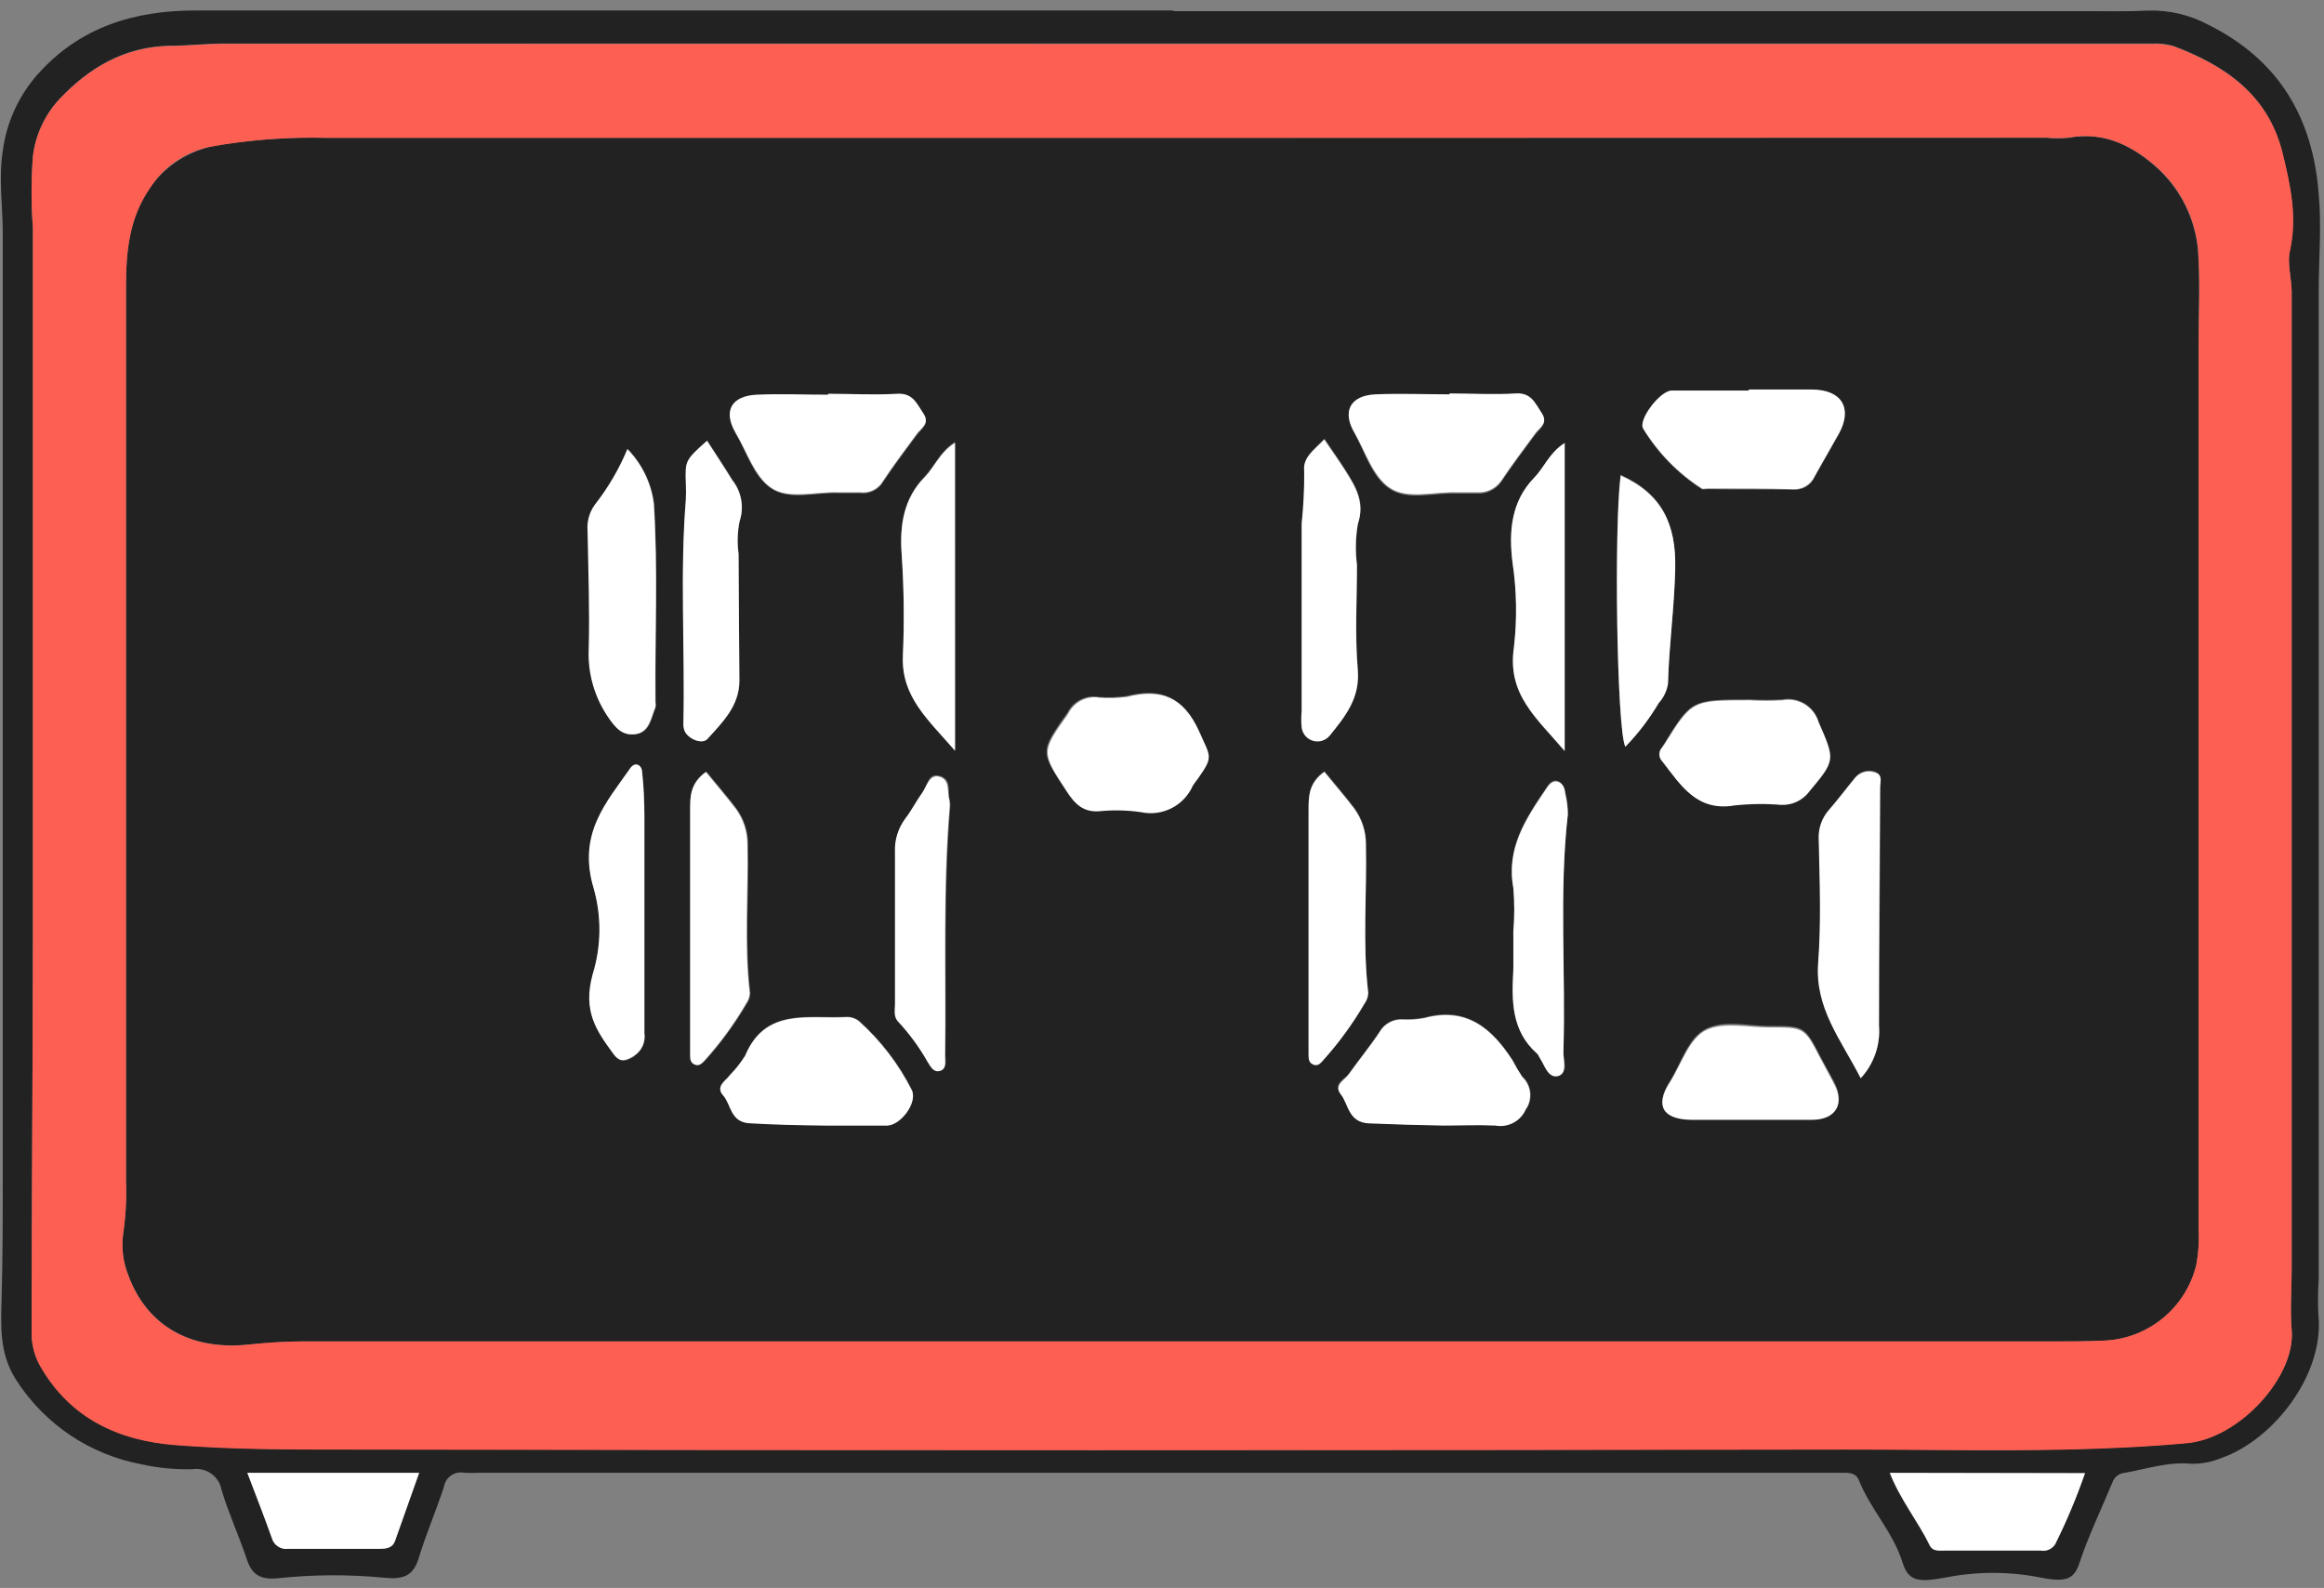 <?xml version="1.0" encoding="UTF-8"?>
<svg width="202px" height="138px" viewBox="0 0 202 138" version="1.1" xmlns="http://www.w3.org/2000/svg" xmlns:xlink="http://www.w3.org/1999/xlink">
    <rect x="0" y="0" width="202" height="138" fill="#808080" stroke="none"/>
    <!-- Generator: Sketch 51.2 (57519) - http://www.bohemiancoding.com/sketch -->
    <title>Group 2</title>
    <desc>Created with Sketch.</desc>
    <defs></defs>
    <g id="Page-1" stroke="none" stroke-width="1" fill="none" fill-rule="evenodd">
        <g id="Group-2" fill-rule="nonzero">
            <path d="M201.54,111.18 C201.54,82.513 201.54,53.877 201.54,25.27 C201.54,22.48 201.8,19.7 201.54,16.89 C201.04,10.2 198.05,5.21 192,2.18 C190.376,1.299 188.547,0.864 186.7,0.92 C185.03,1.01 183.34,0.97 181.7,0.97 L102,0.97 L102,0.91 C73.68,0.91 45.347,0.91 17,0.91 C11.7,0.91 6.93,2.33 3.24,6.5 C1.603,8.362 0.558,10.671 0.24,13.13 C-0.13,15.54 0.24,17.9 0.24,20.27 C0.24,47.47 0.24,74.67 0.24,101.87 C0.24,105.54 0.24,109.22 0.14,112.87 C0.08,115.21 -0.07,117.6 1.37,119.87 C3.845,123.762 7.832,126.444 12.37,127.27 C13.811,127.586 15.285,127.724 16.76,127.68 C17.945,127.511 19.051,128.311 19.26,129.49 C19.88,131.55 20.78,133.49 21.47,135.56 C21.9,136.82 22.6,137.31 24.14,137.16 C27.204,136.833 30.293,136.817 33.36,137.11 C35.02,137.29 35.88,136.97 36.36,135.52 C37,133.38 37.9,131.32 38.59,129.2 C38.656,128.806 38.877,128.456 39.205,128.228 C39.532,128 39.938,127.914 40.33,127.99 C40.806,128.015 41.284,128.015 41.76,127.99 L160.31,127.99 C160.81,127.99 161.31,128.06 161.54,128.56 C162.54,131.12 164.54,133.14 165.35,135.74 C165.86,137.36 166.59,137.57 169.14,137.09 C171.844,136.56 174.626,136.56 177.33,137.09 C179.75,137.58 180.33,137.16 180.79,135.69 C181.58,133.35 182.66,131.12 183.61,128.83 C183.757,128.387 184.146,128.067 184.61,128.01 C186.61,127.66 188.47,127.01 190.5,127.21 C191.382,127.223 192.257,127.053 193.07,126.71 C197.61,125.14 202.07,119.42 201.51,114.23 C201.462,113.214 201.472,112.195 201.54,111.18 Z M34.34,133.9 C34.11,134.55 33.56,134.6 32.97,134.6 C30.34,134.6 27.71,134.6 25.08,134.6 C24.431,134.701 23.809,134.302 23.63,133.67 C23,131.88 22.3,130.11 21.5,128 L36.43,128 L34.34,133.9 Z M178.72,134.04 C178.496,134.563 177.94,134.862 177.38,134.76 L169,134.76 C168.52,134.76 168,134.84 167.72,134.33 C166.72,132.22 165.16,130.33 164.24,128.01 L181.24,128.01 C180.528,130.058 179.686,132.059 178.72,134 L178.72,134.04 Z M199.19,25.37 C199.19,53.683 199.19,81.997 199.19,110.31 C199.19,112.05 199.05,113.79 199.19,115.55 C199.56,119.55 194.71,124.98 190.07,125.4 C180.16,126.29 170.26,125.94 160.36,125.95 C116.933,126.023 73.5,126.023 30.06,125.95 C25.06,125.95 20.14,125.95 15.21,125.56 C10.28,125.17 6.11,123.24 3.51,118.73 C2.988,117.818 2.725,116.781 2.75,115.73 C2.75,104.38 2.85,93.03 2.86,81.67 C2.86,61.043 2.86,40.41 2.86,19.77 C2.705,17.71 2.705,15.64 2.86,13.58 C3.077,11.745 3.864,10.024 5.11,8.66 C7.73,5.87 10.8,4.06 14.73,3.97 C16.33,3.97 17.92,3.78 19.52,3.78 L101.58,3.78 C128.3,3.78 155.017,3.78 181.73,3.78 C183.48,3.78 185.24,3.78 187,3.78 C187.637,3.745 188.275,3.812 188.89,3.98 C193.41,5.68 197.14,8.23 198.38,13.27 C199.06,16.06 199.68,18.84 199.01,21.78 C198.79,22.92 199.19,24.17 199.19,25.37 Z" id="Shape" fill="#222222"></path>
            <path d="M191.08,22.42 C190.999,19.497 189.758,16.726 187.63,14.72 C185.47,12.72 182.94,11.39 179.79,11.98 C179.151,12.04 178.509,12.04 177.87,11.98 L28.39,11.98 C25.207,11.907 22.024,12.124 18.88,12.63 C16.811,12.979 14.929,14.04 13.56,15.63 C11.22,18.49 10.95,21.69 10.95,25.06 C10.95,50.9 10.95,76.733 10.95,102.56 C11.013,104.077 10.936,105.597 10.72,107.1 C10.53,108.374 10.686,109.676 11.17,110.87 C12.76,115.12 16.41,117.31 21.4,116.87 C23.01,116.73 24.62,116.58 26.24,116.58 L178.18,116.58 C179.78,116.58 181.38,116.58 182.97,116.51 C186.776,116.309 190,113.634 190.9,109.93 C191.091,108.905 191.158,107.861 191.1,106.82 L191.1,30.28 C191.07,27.67 191.22,25 191.08,22.42 Z M145.3,34 C147.53,33.95 149.76,34 152,34 L152,33.91 C153.84,33.91 155.67,33.91 157.51,33.91 C160.07,33.91 161.04,35.51 159.85,37.7 C159.16,38.95 158.42,40.19 157.73,41.45 C157.394,42.19 156.629,42.638 155.82,42.57 C153.35,42.51 150.82,42.57 148.4,42.51 C148.24,42.51 148.03,42.58 147.92,42.51 C145.847,41.178 144.104,39.393 142.82,37.29 C142.38,36.48 144.34,34 145.3,34 Z M136,38.55 L136,65.28 C133.53,62.39 131,60.4 131.59,56.28 C131.875,53.832 131.835,51.357 131.47,48.92 C131.13,46.18 131.35,43.59 133.36,41.53 C134.23,40.62 134.66,39.35 136,38.5 L136,38.55 Z M119.56,34.38 C121.7,34.27 123.85,34.38 126,34.38 L126,34.3 C127.91,34.3 129.83,34.39 131.73,34.3 C133.09,34.21 133.45,35.16 134.01,36.01 C134.57,36.86 133.81,37.26 133.42,37.8 C132.42,39.15 131.42,40.49 130.48,41.89 C130.004,42.569 129.207,42.949 128.38,42.89 C127.8,42.89 127.21,42.89 126.62,42.89 C124.62,42.82 122.32,43.55 120.77,42.48 C119.22,41.41 118.68,39.38 117.77,37.74 C116.62,35.76 117.32,34.44 119.56,34.33 L119.56,34.38 Z M65.8,34.38 C67.86,34.27 69.93,34.38 72,34.38 L72,34.3 C74,34.3 76,34.39 78,34.3 C79.36,34.22 79.72,35.16 80.28,36.01 C80.84,36.86 80.09,37.26 79.7,37.79 C78.7,39.14 77.7,40.47 76.78,41.86 C76.379,42.57 75.588,42.965 74.78,42.86 C74.14,42.86 73.5,42.86 72.87,42.86 C70.87,42.79 68.57,43.52 67.02,42.45 C65.47,41.38 64.93,39.35 63.96,37.71 C62.86,35.77 63.56,34.44 65.8,34.33 L65.8,34.38 Z M55.12,91.82 C54.4,92.24 53.91,92.42 53.33,91.61 C51.92,89.61 50.64,87.96 51.55,84.69 C52.289,82.28 52.32,79.708 51.64,77.28 C50.19,72.5 52.74,69.8 54.83,66.78 C55.24,66.2 55.76,66.56 55.83,67.11 C55.97,68.37 56.01,69.65 56.03,70.92 C56.03,73.63 56.03,76.34 56.03,79.05 C56.03,82.64 56.03,86.22 56.03,89.81 C56.136,90.585 55.781,91.351 55.12,91.77 L55.12,91.82 Z M57,61 C57.03,61.155 57.03,61.315 57,61.47 C56.61,62.38 56.55,63.61 55.29,63.8 C54.03,63.99 53.49,63.21 52.86,62.27 C51.697,60.544 51.118,58.49 51.21,56.41 C51.3,52.99 51.21,49.56 51.11,46.13 C51.044,45.335 51.26,44.542 51.72,43.89 C52.887,42.407 53.846,40.772 54.57,39.03 C55.829,40.319 56.633,41.983 56.86,43.77 C57.2,49.51 56.92,55.25 57,61 Z M59.52,63.49 C59.437,63.266 59.403,63.028 59.42,62.79 C59.56,56.32 59.11,49.86 59.63,43.4 C59.655,42.924 59.655,42.446 59.63,41.97 C59.57,39.97 59.57,39.97 61.47,38.28 C62.21,39.43 62.96,40.55 63.66,41.7 C64.464,42.705 64.705,44.048 64.3,45.27 C64.109,46.208 64.078,47.172 64.21,48.12 C64.21,51.8 64.21,55.47 64.28,59.12 C64.28,61.32 62.82,62.74 61.5,64.2 C61,64.73 59.79,64.2 59.51,63.49 L59.52,63.49 Z M60.45,92.49 C60.09,92.35 60.05,92.03 60.04,91.71 C60.04,90.99 60.04,90.27 60.04,89.56 C60.04,83.18 60.04,76.8 60.04,70.42 C60.04,69.2 60.04,68.02 61.41,67.06 C62.32,68.18 63.21,69.2 64.02,70.27 C64.677,71.173 65.028,72.263 65.02,73.38 C65.11,77.68 64.72,81.98 65.22,86.27 C65.221,86.582 65.13,86.888 64.96,87.15 C63.919,88.938 62.696,90.614 61.31,92.15 C61,92.44 60.8,92.65 60.44,92.52 L60.45,92.49 Z M77.09,97.78 C75.34,97.78 73.58,97.78 71.83,97.78 C69.61,97.78 67.38,97.71 65.16,97.58 C63.47,97.48 63.59,96 62.87,95.17 C62.15,94.34 63.08,93.92 63.46,93.39 C63.96,92.88 64.403,92.317 64.78,91.71 C66.54,87.52 70.27,88.54 73.53,88.36 C73.932,88.335 74.329,88.456 74.65,88.7 C76.547,90.396 78.11,92.431 79.26,94.7 C79.77,95.77 78.29,97.77 77.08,97.81 L77.09,97.78 Z M82.18,91.78 C82.18,92.23 82.35,92.78 81.74,93 C81.13,93.22 80.92,92.6 80.67,92.23 C79.965,90.978 79.116,89.814 78.14,88.76 C77.67,88.31 77.84,87.71 77.83,87.17 C77.83,82.78 77.83,78.38 77.83,73.99 C77.78,72.949 78.095,71.924 78.72,71.09 C79.25,70.4 79.65,69.6 80.16,68.89 C80.67,68.18 80.67,67.12 81.72,67.44 C82.77,67.76 82.34,68.8 82.56,69.53 C82.592,69.685 82.609,69.842 82.61,70 C82,77.32 82.27,84.59 82.17,91.85 L82.18,91.78 Z M83.01,65.18 C80.66,62.46 78.32,60.49 78.48,56.92 C78.608,53.967 78.572,51.009 78.37,48.06 C78.21,45.62 78.53,43.29 80.37,41.41 C81.23,40.53 81.67,39.26 83,38.41 L83.01,65.18 Z M104.01,67.63 C103.87,67.83 103.71,68.01 103.59,68.21 C102.824,69.956 100.932,70.918 99.07,70.51 C97.884,70.338 96.682,70.312 95.49,70.43 C94.05,70.55 93.34,69.78 92.64,68.7 C90.39,65.27 90.39,65.31 92.77,61.94 C93.278,60.92 94.4,60.361 95.52,60.57 C96.317,60.628 97.118,60.601 97.91,60.49 C100.83,59.75 102.84,60.49 104.15,63.49 C105.16,65.81 105.47,65.68 104.05,67.7 L104.01,67.63 Z M113.16,63.16 C113.11,62.681 113.11,62.199 113.16,61.72 C113.16,56.287 113.16,50.853 113.16,45.42 C113.319,43.919 113.392,42.41 113.38,40.9 C113.23,39.71 114.21,39.08 115.12,38.13 C115.8,39.13 116.4,39.97 116.95,40.84 C117.84,42.25 118.67,43.59 118.04,45.48 C117.832,46.659 117.805,47.863 117.96,49.05 C117.96,52.05 117.77,55.14 118.03,58.16 C118.24,60.62 116.93,62.22 115.59,63.87 C115.244,64.264 114.703,64.428 114.196,64.292 C113.689,64.157 113.303,63.745 113.2,63.23 L113.16,63.16 Z M114.16,92.45 C113.8,92.31 113.76,91.99 113.75,91.67 C113.75,90.95 113.75,90.23 113.75,89.52 C113.75,83.14 113.75,76.76 113.75,70.38 C113.75,69.16 113.75,67.98 115.12,67.02 C116.03,68.14 116.92,69.16 117.73,70.23 C118.387,71.133 118.738,72.223 118.73,73.34 C118.82,77.64 118.43,81.94 118.93,86.23 C118.931,86.542 118.84,86.848 118.67,87.11 C117.629,88.898 116.406,90.574 115.02,92.11 C114.79,92.44 114.56,92.65 114.2,92.52 L114.16,92.45 Z M132.63,96.32 C132.196,97.37 131.088,97.974 129.97,97.77 C128.47,97.68 126.97,97.77 125.44,97.77 C123.29,97.77 121.15,97.67 119,97.58 C117.17,97.51 117.26,95.97 116.54,95.07 C115.82,94.17 116.87,93.83 117.24,93.3 C118.11,92.07 119.08,90.9 119.91,89.64 C120.32,88.932 121.093,88.514 121.91,88.56 C122.543,88.593 123.177,88.549 123.8,88.43 C127.43,87.43 129.67,89.33 131.47,92.13 C131.726,92.619 132.01,93.093 132.32,93.55 C133.125,94.279 133.273,95.487 132.67,96.39 L132.63,96.32 Z M136.26,70.77 C135.49,77.62 136.1,84.49 135.88,91.35 C135.88,92.08 136.39,93.21 135.41,93.45 C134.43,93.69 134.27,92.54 133.84,91.9 C133.75,91.77 133.71,91.6 133.59,91.5 C131.36,89.5 131.38,86.93 131.53,84.28 C131.59,83.17 131.53,82.05 131.53,80.93 C131.64,79.656 131.64,78.374 131.53,77.1 C130.9,73.68 132.61,71.1 134.36,68.53 C134.59,68.18 134.83,67.8 135.26,67.84 C135.69,67.88 135.99,68.37 136.06,68.84 C136.221,69.494 136.302,70.166 136.3,70.84 L136.26,70.77 Z M141.26,64.83 C140.52,63.29 140.26,45.71 140.86,41.26 C144.47,42.88 145.68,45.53 145.6,49.33 C145.53,52.69 145.06,56 144.97,59.33 C144.874,59.961 144.592,60.549 144.16,61.02 C143.357,62.425 142.386,63.728 141.27,64.9 L141.26,64.83 Z M144.5,64.83 C144.553,64.772 144.6,64.708 144.64,64.64 C147.01,60.8 147.01,60.8 152.05,60.78 C153.006,60.835 153.964,60.835 154.92,60.78 C156.301,60.521 157.655,61.345 158.06,62.69 C159.5,65.98 159.53,65.93 157.27,68.69 C156.698,69.469 155.775,69.911 154.81,69.87 C153.455,69.756 152.092,69.773 150.74,69.92 C147.47,70.51 146.08,68.2 144.45,66.16 C144.295,65.989 144.214,65.763 144.225,65.533 C144.236,65.302 144.339,65.085 144.51,64.93 L144.5,64.83 Z M157.5,97.19 C155.67,97.19 153.83,97.19 152,97.19 C150.33,97.19 148.65,97.19 147,97.19 C144.54,97.14 143.86,95.97 145.14,93.97 C146.14,92.37 146.73,90.12 148.36,89.37 C149.99,88.62 151.95,89.17 153.78,89.16 C156.86,89.16 156.86,89.16 158.26,91.87 C158.62,92.58 159.01,93.27 159.4,93.97 C160.41,95.87 159.62,97.26 157.5,97.29 L157.5,97.19 Z M163.44,68.27 C163.44,75.2 163.33,82.13 163.34,89.07 C163.475,90.744 162.902,92.398 161.76,93.63 C160.04,90.28 157.76,87.54 158.06,83.63 C158.33,80.07 158.19,76.46 158.11,72.88 C158.056,71.933 158.384,71.004 159.02,70.3 C159.8,69.4 160.52,68.44 161.28,67.52 C161.708,67.013 162.41,66.833 163.03,67.07 C163.63,67.34 163.45,67.91 163.44,68.37 L163.44,68.27 Z" id="Shape" fill="#222222"></path>
            <path d="M164.27,128 C165.19,130.36 166.71,132.21 167.75,134.32 C168,134.83 168.55,134.75 169.03,134.75 L177.38,134.75 C177.94,134.852 178.496,134.553 178.72,134.03 C179.68,132.085 180.515,130.081 181.22,128.03 L164.27,128 Z" id="Shape" fill="#FFFFFF"></path>
            <path d="M23.63,133.67 C23.809,134.302 24.431,134.701 25.08,134.6 C27.71,134.6 30.34,134.6 32.97,134.6 C33.56,134.6 34.11,134.55 34.34,133.9 L36.43,128 L21.5,128 C22.3,130.11 23,131.88 23.63,133.67 Z" id="Shape" fill="#FFFFFF"></path>
            <path d="M56.82,43.77 C56.593,41.983 55.789,40.319 54.53,39.03 C53.806,40.772 52.847,42.407 51.68,43.89 C51.22,44.542 51.004,45.335 51.07,46.13 C51.13,49.56 51.26,52.99 51.17,56.41 C51.078,58.49 51.657,60.544 52.82,62.27 C53.45,63.21 54.08,63.97 55.25,63.8 C56.42,63.63 56.57,62.38 56.96,61.47 C56.99,61.315 56.99,61.155 56.96,61 C56.92,55.25 57.2,49.51 56.82,43.77 Z" id="Shape" fill="#FFFFFF"></path>
            <path d="M147.92,42.45 C148.03,42.52 148.24,42.45 148.4,42.45 C150.87,42.45 153.4,42.45 155.82,42.51 C156.629,42.578 157.394,42.13 157.73,41.39 C158.42,40.13 159.16,38.89 159.85,37.64 C161.04,35.45 160.07,33.87 157.51,33.85 C155.67,33.85 153.84,33.85 152,33.85 L152,33.94 C149.76,33.94 147.53,33.94 145.3,33.94 C144.3,33.94 142.38,36.47 142.82,37.22 C144.102,39.327 145.846,41.115 147.92,42.45 Z" id="Shape" fill="#FFFFFF"></path>
            <path d="M74.64,88.74 C74.319,88.496 73.922,88.375 73.52,88.4 C70.26,88.58 66.52,87.56 64.77,91.75 C64.393,92.357 63.95,92.92 63.45,93.43 C63.07,93.96 62.16,94.43 62.86,95.21 C63.56,95.99 63.46,97.52 65.15,97.62 C67.37,97.75 69.6,97.8 71.82,97.82 C73.57,97.82 75.33,97.82 77.08,97.82 C78.29,97.82 79.77,95.82 79.25,94.75 C78.101,92.477 76.538,90.439 74.64,88.74 Z" id="Shape" fill="#FFFFFF"></path>
            <path d="M131.48,92.18 C129.68,89.38 127.48,87.51 123.81,88.48 C123.187,88.599 122.553,88.643 121.92,88.61 C121.103,88.564 120.33,88.982 119.92,89.69 C119.09,90.95 118.12,92.12 117.25,93.35 C116.88,93.88 115.89,94.3 116.55,95.12 C117.21,95.94 117.18,97.56 119.01,97.63 C121.16,97.72 123.3,97.78 125.45,97.82 C126.96,97.82 128.45,97.75 129.98,97.82 C131.098,98.024 132.206,97.42 132.64,96.37 C133.217,95.48 133.074,94.305 132.3,93.58 C132.001,93.129 131.727,92.662 131.48,92.18 Z" id="Shape" fill="#FFFFFF"></path>
            <path d="M61.48,64.23 C62.8,62.77 64.27,61.35 64.26,59.15 C64.26,55.47 64.2,51.8 64.19,48.15 C64.058,47.202 64.089,46.238 64.28,45.3 C64.685,44.078 64.444,42.735 63.64,41.73 C62.94,40.58 62.19,39.46 61.45,38.31 C59.55,40.02 59.55,40.02 59.61,42 C59.635,42.476 59.635,42.954 59.61,43.43 C59.09,49.89 59.54,56.35 59.4,62.82 C59.383,63.058 59.417,63.296 59.5,63.52 C59.79,64.2 61,64.73 61.48,64.23 Z" id="Shape" fill="#FFFFFF"></path>
            <path d="M115.57,63.94 C116.91,62.29 118.22,60.69 118.01,58.23 C117.75,55.23 117.94,52.16 117.94,49.12 C117.785,47.933 117.812,46.729 118.02,45.55 C118.65,43.66 117.82,42.32 116.93,40.91 C116.38,40.04 115.78,39.2 115.1,38.2 C114.19,39.15 113.21,39.78 113.36,40.97 C113.372,42.48 113.299,43.989 113.14,45.49 C113.14,50.923 113.14,56.357 113.14,61.79 C113.09,62.269 113.09,62.751 113.14,63.23 C113.209,63.775 113.595,64.228 114.122,64.382 C114.65,64.536 115.218,64.363 115.57,63.94 Z" id="Shape" fill="#FFFFFF"></path>
            <path d="M67,42.37 C68.55,43.44 70.86,42.71 72.85,42.78 C73.48,42.78 74.12,42.78 74.76,42.78 C75.568,42.885 76.359,42.49 76.76,41.78 C77.68,40.39 78.69,39.06 79.68,37.71 C80.07,37.18 80.85,36.81 80.26,35.93 C79.67,35.05 79.34,34.14 77.98,34.22 C75.98,34.34 73.98,34.22 71.98,34.22 L71.98,34.3 C69.91,34.3 67.84,34.21 65.78,34.3 C63.54,34.41 62.84,35.74 63.94,37.6 C64.93,39.27 65.59,41.39 67,42.37 Z" id="Shape" fill="#FFFFFF"></path>
            <path d="M120.77,42.37 C122.32,43.44 124.64,42.71 126.62,42.78 C127.21,42.78 127.8,42.78 128.38,42.78 C129.207,42.839 130.004,42.459 130.48,41.78 C131.41,40.38 132.43,39.04 133.42,37.69 C133.81,37.15 134.6,36.79 134.01,35.9 C133.42,35.01 133.09,34.1 131.73,34.19 C129.83,34.31 127.91,34.19 126,34.19 L126,34.27 C123.85,34.27 121.7,34.18 119.56,34.27 C117.42,34.36 116.62,35.7 117.72,37.57 C118.68,39.27 119.34,41.39 120.77,42.37 Z" id="Shape" fill="#FFFFFF"></path>
            <path d="M163,67.15 C162.38,66.913 161.678,67.093 161.25,67.6 C160.49,68.52 159.77,69.48 158.99,70.38 C158.354,71.084 158.026,72.013 158.08,72.96 C158.16,76.54 158.3,80.15 158.03,83.71 C157.74,87.64 160.03,90.38 161.73,93.71 C162.872,92.478 163.445,90.824 163.31,89.15 C163.31,82.21 163.37,75.28 163.41,68.35 C163.45,67.91 163.63,67.34 163,67.15 Z" id="Shape" fill="#FFFFFF"></path>
            <path d="M98,60.56 C97.208,60.671 96.407,60.698 95.61,60.64 C94.49,60.431 93.368,60.99 92.86,62.01 C90.48,65.38 90.48,65.34 92.73,68.77 C93.43,69.85 94.14,70.62 95.58,70.5 C96.772,70.382 97.974,70.408 99.16,70.58 C101.022,70.988 102.914,70.026 103.68,68.28 C103.8,68.08 103.96,67.9 104.1,67.7 C105.52,65.7 105.21,65.81 104.24,63.58 C102.88,60.56 100.87,59.82 98,60.56 Z" id="Shape" fill="#FFFFFF"></path>
            <path d="M150.75,70 C152.102,69.853 153.465,69.836 154.82,69.95 C155.785,69.991 156.708,69.549 157.28,68.77 C159.54,66.05 159.51,66.1 158.07,62.77 C157.665,61.425 156.311,60.601 154.93,60.86 C153.974,60.915 153.016,60.915 152.06,60.86 C147.06,60.86 147.06,60.86 144.65,64.72 C144.61,64.788 144.563,64.852 144.51,64.91 C144.334,65.074 144.235,65.304 144.235,65.545 C144.235,65.786 144.334,66.016 144.51,66.18 C146.09,68.24 147.48,70.55 150.75,70 Z" id="Shape" fill="#FFFFFF"></path>
            <path d="M56,79 C56,76.29 56,73.58 56,70.87 C56,69.6 55.94,68.32 55.8,67.06 C55.8,66.51 55.23,66.15 54.8,66.73 C52.71,69.73 50.16,72.45 51.61,77.23 C52.29,79.658 52.259,82.23 51.52,84.64 C50.61,87.91 51.89,89.64 53.3,91.56 C53.88,92.37 54.37,92.19 55.09,91.77 C55.765,91.345 56.123,90.559 56,89.77 C56,86.18 56,82.6 56,79.01 L56,79 Z" id="Shape" fill="#FFFFFF"></path>
            <path d="M158.24,92 C156.84,89.29 156.84,89.28 153.76,89.29 C151.93,89.29 149.86,88.8 148.34,89.5 C146.82,90.2 146.15,92.5 145.12,94.1 C143.84,96.1 144.52,97.27 146.98,97.32 C148.65,97.32 150.33,97.32 151.98,97.32 C153.81,97.32 155.65,97.32 157.48,97.32 C159.6,97.32 160.39,95.9 159.36,94.1 C159,93.37 158.6,92.68 158.24,92 Z" id="Shape" fill="#FFFFFF"></path>
            <path d="M118.92,86.3 C118.42,82.01 118.81,77.71 118.72,73.41 C118.728,72.293 118.377,71.203 117.72,70.3 C116.91,69.23 116.02,68.21 115.11,67.09 C113.73,68.09 113.74,69.23 113.74,70.45 C113.74,76.83 113.74,83.21 113.74,89.59 C113.74,90.3 113.74,91.02 113.74,91.74 C113.74,92.06 113.79,92.38 114.15,92.52 C114.51,92.66 114.74,92.44 114.96,92.2 C116.346,90.664 117.569,88.988 118.61,87.2 C118.802,86.938 118.91,86.624 118.92,86.3 Z" id="Shape" fill="#FFFFFF"></path>
            <path d="M65.16,86.3 C64.66,82.01 65.05,77.71 64.96,73.41 C64.968,72.293 64.617,71.203 63.96,70.3 C63.15,69.23 62.26,68.21 61.35,67.09 C59.97,68.09 59.98,69.23 59.98,70.45 C59.98,76.83 59.98,83.21 59.98,89.59 C59.98,90.3 59.98,91.02 59.98,91.74 C59.98,92.06 60.03,92.38 60.39,92.52 C60.75,92.66 60.98,92.44 61.2,92.2 C62.586,90.664 63.809,88.988 64.85,87.2 C65.042,86.938 65.15,86.624 65.16,86.3 Z" id="Shape" fill="#FFFFFF"></path>
            <path d="M131.47,48.9 C131.835,51.337 131.875,53.812 131.59,56.26 C130.99,60.35 133.53,62.34 136,65.26 L136,38.5 C134.66,39.35 134.23,40.62 133.36,41.5 C131.35,43.57 131.13,46.16 131.47,48.9 Z" id="Shape" fill="#FFFFFF"></path>
            <path d="M80.37,41.48 C78.52,43.36 78.2,45.69 78.37,48.13 C78.572,51.079 78.608,54.037 78.48,56.99 C78.32,60.56 80.66,62.53 83.01,65.25 L83.01,38.49 C81.67,39.33 81.23,40.6 80.37,41.48 Z" id="Shape" fill="#FFFFFF"></path>
            <path d="M135.27,67.91 C134.84,67.91 134.6,68.25 134.37,68.6 C132.62,71.19 130.91,73.75 131.54,77.17 C131.65,78.444 131.65,79.726 131.54,81 C131.54,82.12 131.54,83.24 131.54,84.35 C131.39,87 131.37,89.6 133.6,91.57 C133.72,91.67 133.76,91.84 133.85,91.97 C134.28,92.61 134.58,93.73 135.42,93.52 C136.26,93.31 135.86,92.15 135.89,91.42 C136.11,84.56 135.5,77.69 136.27,70.84 C136.266,70.203 136.189,69.569 136.04,68.95 C136,68.44 135.81,68 135.27,67.91 Z" id="Shape" fill="#FFFFFF"></path>
            <path d="M82.52,69.6 C82.3,68.87 82.59,67.78 81.68,67.51 C80.77,67.24 80.55,68.37 80.12,68.96 C79.69,69.55 79.21,70.47 78.68,71.16 C78.055,71.994 77.74,73.019 77.79,74.06 C77.79,78.45 77.79,82.85 77.79,87.24 C77.79,87.78 77.63,88.38 78.1,88.83 C79.076,89.884 79.925,91.048 80.63,92.3 C80.88,92.67 81.12,93.23 81.7,93.07 C82.28,92.91 82.13,92.3 82.14,91.85 C82.24,84.59 81.93,77.32 82.54,70.07 C82.549,69.913 82.542,69.756 82.52,69.6 Z" id="Shape" fill="#FFFFFF"></path>
            <path d="M145.61,49.4 C145.69,45.6 144.48,42.95 140.87,41.33 C140.29,45.78 140.53,63.33 141.27,64.9 C142.384,63.756 143.357,62.484 144.17,61.11 C144.602,60.639 144.884,60.051 144.98,59.42 C145.07,56.07 145.54,52.76 145.61,49.4 Z" id="Shape" fill="#FFFFFF"></path>
            <path d="M101.61,3.83 C128.33,3.83 155.047,3.83 181.76,3.83 C183.51,3.83 185.27,3.83 187.03,3.83 C187.667,3.795 188.305,3.862 188.92,4.03 C193.44,5.73 197.17,8.28 198.41,13.32 C199.09,16.11 199.71,18.89 199.04,21.83 C198.79,22.95 199.19,24.2 199.19,25.4 C199.19,53.713 199.19,82.027 199.19,110.34 C199.19,112.08 199.05,113.82 199.19,115.58 C199.56,119.58 194.71,125.01 190.07,125.43 C180.16,126.32 170.26,125.97 160.36,125.98 C116.933,126.053 73.5,126.053 30.06,125.98 C25.06,125.98 20.14,125.98 15.21,125.59 C10.28,125.2 6.11,123.27 3.51,118.76 C2.988,117.848 2.725,116.811 2.75,115.76 C2.75,104.41 2.85,93.06 2.86,81.7 C2.86,61.073 2.86,40.44 2.86,19.8 C2.705,17.74 2.705,15.67 2.86,13.61 C3.077,11.775 3.864,10.054 5.11,8.69 C7.73,5.9 10.8,4.09 14.73,4 C16.33,4 17.92,3.81 19.52,3.81 L101.61,3.83 Z M102.53,11.98 L28.39,11.98 C24.958,11.886 21.526,12.154 18.15,12.78 C16.02,13.241 14.166,14.543 13.01,16.39 C11.18,19.06 10.95,22 10.95,25.09 C10.95,50.917 10.95,76.75 10.95,102.59 C11.013,104.107 10.936,105.627 10.72,107.13 C10.531,108.401 10.686,109.7 11.17,110.89 C12.79,115.24 16.58,117.43 21.74,116.84 C23.251,116.669 24.77,116.582 26.29,116.58 L178.18,116.58 C179.78,116.58 181.38,116.58 182.97,116.5 C186.779,116.305 190.006,113.628 190.9,109.92 C191.091,108.898 191.158,107.858 191.1,106.82 L191.1,30.28 C191.1,27.65 191.25,25.01 191.1,22.39 C191.019,19.467 189.778,16.696 187.65,14.69 C185.49,12.74 182.96,11.37 179.81,11.96 C179.171,12.015 178.529,12.015 177.89,11.96 L102.53,11.98 Z" id="Shape" fill="#FD5F52"></path>
        </g>
    </g>
</svg>